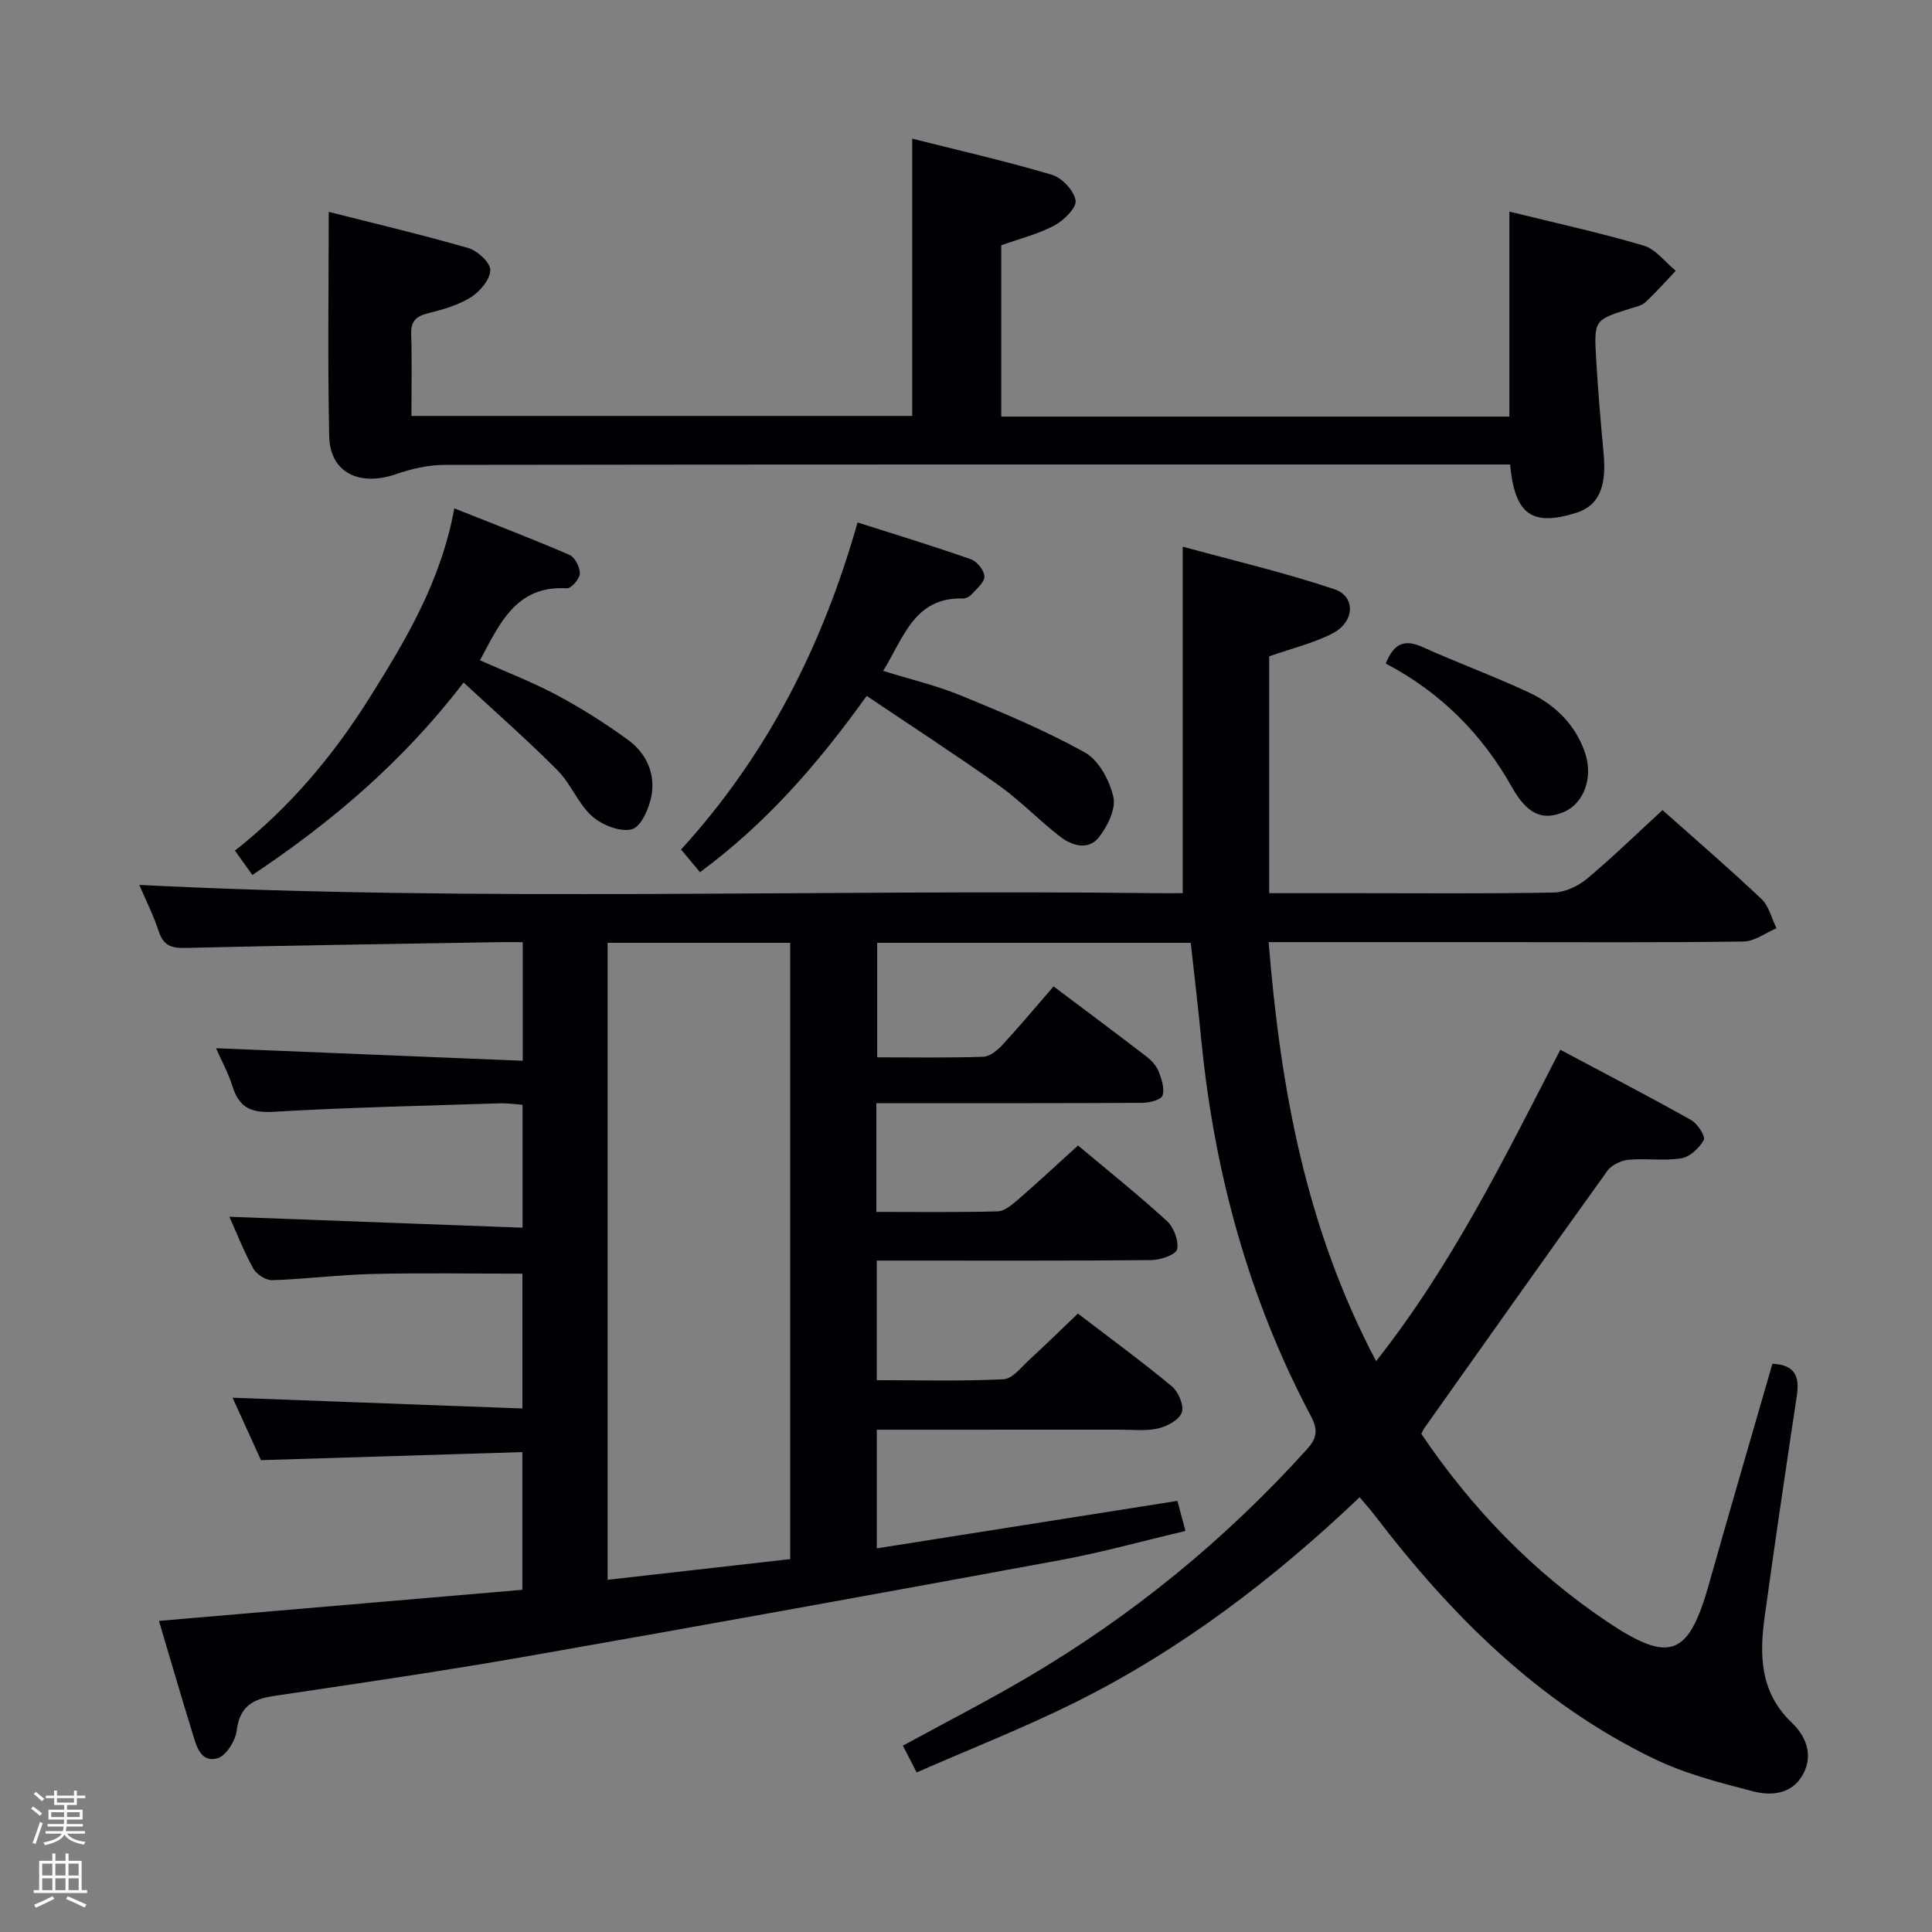 <svg enable-background="new 0 0 400 400" viewBox="0 0 400 400" xmlns="http://www.w3.org/2000/svg"><rect x="0" y="0" width="400" height="400" fill="#808080" stroke="none"/><path d="m6.44 374.46.42-.45c.65.47 1.27.95 1.85 1.44l-.45.49c-.65-.56-1.25-1.06-1.82-1.48m.93 7.33-.63-.26c.55-1.36 1.05-2.8 1.52-4.33.19.1.38.19.59.27-.46 1.29-.95 2.73-1.48 4.32m-.38-10.38.44-.42c.43.34 1.01.82 1.74 1.44l-.49.49c-.53-.51-1.09-1.01-1.69-1.51m2.5.35h1.72v-1.04h.59v1.04h3.52v-1.04h.59v1.04h1.75v.53h-1.75v1.42h-2.03v.97h3.22v2.03h-3.24c0 .35-.01.66-.03.93h3.32v.53h-3.37c-.03.27-.08.58-.15.94h3.96v.53h-3.71c.67.92 1.93 1.48 3.79 1.68-.13.24-.23.44-.29.59-2.13-.38-3.48-1.08-4.04-2.12-.43.97-1.77 1.72-4.03 2.23-.09-.19-.2-.37-.33-.55 2.1-.42 3.37-1.03 3.81-1.83h-3.36v-.53h3.58c.08-.29.13-.61.16-.94h-3.33v-.53h3.39c.02-.27.04-.58.04-.93h-3.23v-2.03h3.25v-.97h-2.07v-1.42h-1.73zm1.12 3.44v1h2.65c.01-.3.02-.44.01-.4v-.25-.35zm1.19-2h3.52v-.91h-3.52zm4.71 2h-2.63v.59c0 .15-.01.28-.01.4h2.64z" fill="#fcfbfa"/><path d="m13.56 383.74h.63v1.52h2.72v6.07h1.13v.6h-11.06v-.6h1.13v-6.07h2.73v-1.52h.63v1.52h2.1v-1.52zm-2.69 8.83.38.56c-1.24.63-2.53 1.25-3.85 1.85-.1-.21-.21-.42-.34-.63 1.36-.55 2.63-1.15 3.81-1.78m-2.13-4.27h2.1v-2.45h-2.1zm0 3.04h2.1v-2.46h-2.1zm2.72-3.04h2.1v-2.45h-2.1zm0 3.04h2.1v-2.46h-2.1zm6.07 3.6c-1.41-.71-2.7-1.3-3.86-1.78l.35-.56c1.45.62 2.75 1.19 3.88 1.72zm-1.25-9.09h-2.1v2.45h2.1zm-2.09 5.49h2.1v-2.46h-2.1z" fill="#fcfbfa"/><g fill="#010105"><path d="m246.53 195.2c-21.86 0-43.17 0-64.92 0v23.71c7.41 0 14.7.13 21.97-.12 1.38-.05 2.97-1.37 4.02-2.52 3.61-3.91 7.03-8.01 10.53-12.05 7.35 5.53 13.33 9.98 19.24 14.53 1.03.79 2.04 1.88 2.5 3.05.62 1.59 1.31 3.61.81 5.03-.32.91-2.74 1.49-4.23 1.5-16.33.1-32.66.07-49 .07-1.95 0-3.89 0-6.01 0v22.51c8.55 0 16.84.11 25.11-.11 1.41-.04 2.95-1.33 4.15-2.37 4.13-3.58 8.13-7.31 12.5-11.27 6.31 5.3 12.54 10.27 18.4 15.64 1.42 1.3 2.49 4.11 2.1 5.86-.25 1.12-3.47 2.22-5.37 2.23-17.33.17-34.66.1-52 .1-1.48 0-2.97 0-4.81 0v24.76c8.74 0 17.51.24 26.25-.19 1.87-.09 3.71-2.54 5.4-4.09 3.3-3.02 6.49-6.16 10-9.51 6.62 5.07 13.18 9.86 19.42 15.04 1.37 1.13 2.58 3.96 2.1 5.41-.51 1.53-3.02 2.9-4.89 3.33-2.54.59-5.3.25-7.96.26-16.65.01-33.3.01-50.31.01v24.56c20.68-3.27 41.21-6.51 62.24-9.83.52 1.93 1.01 3.76 1.67 6.23-8.89 2.09-17.33 4.45-25.9 6.03-36.72 6.77-73.46 13.44-110.24 19.89-17.49 3.07-35.08 5.64-52.65 8.25-4.42.66-7.03 2.25-7.64 7.13-.26 2.14-2.21 5.28-3.99 5.76-3.59.97-4.39-2.7-5.21-5.35-2.35-7.59-4.56-15.22-6.9-23.09 25.11-2.15 49.99-4.28 75.24-6.44 0-9.54 0-18.57 0-28.51-17.97.55-35.7 1.1-54.12 1.67-1.83-4.03-4.01-8.81-5.88-12.93 19.83.74 39.7 1.48 60.01 2.23 0-9.74 0-18.61 0-27.91-10.39 0-20.66-.18-30.91.06-6.97.16-13.92 1.06-20.88 1.29-1.32.04-3.27-1.21-3.93-2.42-1.98-3.57-3.47-7.42-4.95-10.71 20.26.75 40.27 1.5 60.7 2.26 0-8.99 0-16.9 0-25.44-1.47-.11-3.06-.36-4.64-.31-15.62.51-31.25.84-46.85 1.75-4.58.27-7.14-.76-8.53-5.17-.93-2.95-2.45-5.71-3.45-7.99 21.13.86 42.14 1.72 63.51 2.6 0-8.69 0-16.28 0-24.55-1.91 0-3.67-.03-5.42 0-21.48.37-42.96.67-64.43 1.19-2.94.07-4.54-.5-5.51-3.43-1.17-3.53-2.87-6.88-4.04-9.62 70.34 3.56 140.43.88 210.47 1.71 1.97.02 3.94 0 5.57 0 0-23.77 0-47.13 0-71.74 10.28 2.82 20.98 5.33 31.37 8.8 4.52 1.51 4.25 6.78-.35 9.16-3.91 2.02-8.32 3.06-13.12 4.75v49.03h17.94c13.67 0 27.33.13 40.99-.13 2.33-.05 5.03-1.32 6.86-2.85 5.36-4.48 10.37-9.38 15.64-14.22 6.39 5.69 13.58 11.88 20.47 18.38 1.57 1.48 2.12 4.03 3.14 6.08-2.27.96-4.54 2.72-6.82 2.75-16.83.24-33.66.13-50.49.13-15.63 0-31.26 0-47.84 0 2.44 30.26 7.69 59.18 22.25 86.75 15.72-19.92 26.58-42.04 38.14-64.47 9.35 4.98 18.31 9.63 27.11 14.57 1.31.74 2.99 3.39 2.59 4.11-.91 1.66-2.86 3.5-4.63 3.79-3.57.59-7.32-.03-10.95.31-1.54.15-3.51 1.07-4.38 2.29-12.71 17.68-25.28 35.46-37.87 53.23-.27.39-.45.84-.65 1.23 10.42 15.42 23.07 28.52 38.44 38.86 13 8.74 16.88 7.2 21.07-7.62 4.32-15.31 8.8-30.57 13.18-45.76 4.89.22 5.63 2.85 5.04 6.73-2.3 15.27-4.57 30.54-6.67 45.84-1.09 7.94-.87 15.55 5.64 21.74 2.83 2.69 4.46 6.48 2.45 10.45-2.19 4.33-6.54 4.78-10.45 3.77-6.99-1.81-14.14-3.65-20.59-6.78-23.79-11.51-41.96-29.67-57.79-50.41-.9-1.17-1.89-2.27-3.09-3.7-17.86 16.99-37.15 31.68-59.07 42.56-10.53 5.22-21.51 9.53-32.64 14.41-1.18-2.29-1.99-3.85-2.86-5.54 8.71-4.75 17.4-9.2 25.8-14.14 21.68-12.75 40.94-28.5 57.81-47.17 2.03-2.24 2.46-3.92.9-6.86-12.84-24.21-19.93-50.16-22.67-77.37-.64-6.75-1.45-13.49-2.24-20.68zm-120.73 0v131.88c12.89-1.46 25.35-2.87 37.8-4.28 0-42.83 0-85.16 0-127.6-12.69 0-24.98 0-37.8 0z"/><path d="m312.65 96.17c-2.27 0-4.25 0-6.22 0-71.48 0-142.97-.03-214.45.08-3.35.01-6.83.83-10.03 1.93-7.58 2.6-13.63-.36-13.79-7.82-.34-15.28-.1-30.57-.1-46.5 9.27 2.36 19.17 4.69 28.93 7.51 1.9.55 4.56 3.03 4.52 4.56-.05 1.95-2.12 4.41-4 5.6-2.6 1.64-5.76 2.55-8.79 3.3-2.51.62-3.68 1.59-3.59 4.34.18 5.48.05 10.98.05 16.94h103.68c0-19.01 0-37.87 0-57.4 9.49 2.39 19.29 4.62 28.9 7.47 2.1.62 4.6 3.28 4.93 5.32.24 1.5-2.43 4.14-4.38 5.18-3.32 1.78-7.1 2.7-11.01 4.1v35.47h105.2c0-14.12 0-28.02 0-42.44 9.28 2.29 18.62 4.33 27.78 7.03 2.52.74 4.46 3.42 6.67 5.22-2.08 2.19-4.07 4.47-6.28 6.51-.8.74-2.09.98-3.2 1.33-7.35 2.34-7.46 2.34-7.02 10.13.37 6.63.95 13.25 1.56 19.86.65 7.04-1.05 10.84-5.71 12.3-9.11 2.84-12.68.39-13.65-10.02z"/><path d="m179.44 144.08c-10.35 14.42-20.94 26.48-34.52 36.5-1.33-1.6-2.53-3.05-3.91-4.7 17.74-19.46 29.25-42.01 36.54-67.71 7.87 2.51 15.73 4.9 23.47 7.62 1.26.44 2.77 2.33 2.79 3.57s-1.63 2.55-2.67 3.72c-.41.45-1.18.85-1.77.83-10.03-.29-12.23 8.02-16.52 14.99 5.58 1.74 11.03 3.02 16.15 5.12 8.71 3.58 17.45 7.22 25.65 11.79 2.86 1.6 5.09 5.81 5.86 9.21.56 2.46-1.2 6.02-2.96 8.29-2.19 2.82-5.6 1.82-8.07-.1-4.33-3.34-8.15-7.37-12.59-10.54-8.88-6.31-18.04-12.25-27.45-18.59z"/><path d="m95.98 141.31c-12.54 16.37-27.27 28.85-43.73 39.85-1.24-1.73-2.29-3.2-3.61-5.05 11.3-8.89 20.35-19.64 27.89-31.67 7.52-11.99 14.78-24.1 17.53-39.19 8.32 3.31 16.15 6.31 23.84 9.63 1.13.49 2.19 2.57 2.15 3.88-.03 1.08-1.78 3.09-2.67 3.04-10.51-.63-13.9 7.25-18 14.91 5.3 2.37 10.81 4.48 15.98 7.24 5.11 2.73 10.04 5.86 14.72 9.28 3.7 2.7 5.61 6.89 4.82 11.41-.46 2.63-2.15 6.51-4.05 7.04-2.39.66-6.19-.84-8.26-2.68-2.9-2.59-4.38-6.72-7.16-9.51-6.19-6.23-12.8-12.02-19.45-18.18z"/><path d="m286.91 137.38c1.68-4.23 3.92-5.08 7.61-3.42 7.26 3.28 14.77 6.02 21.99 9.39 5.41 2.53 9.61 6.6 11.63 12.43 1.79 5.16-.2 10.56-4.36 12.33-4.46 1.9-7.62.43-10.75-5.14-6.19-10.99-14.73-19.6-26.12-25.59z"/></g></svg>